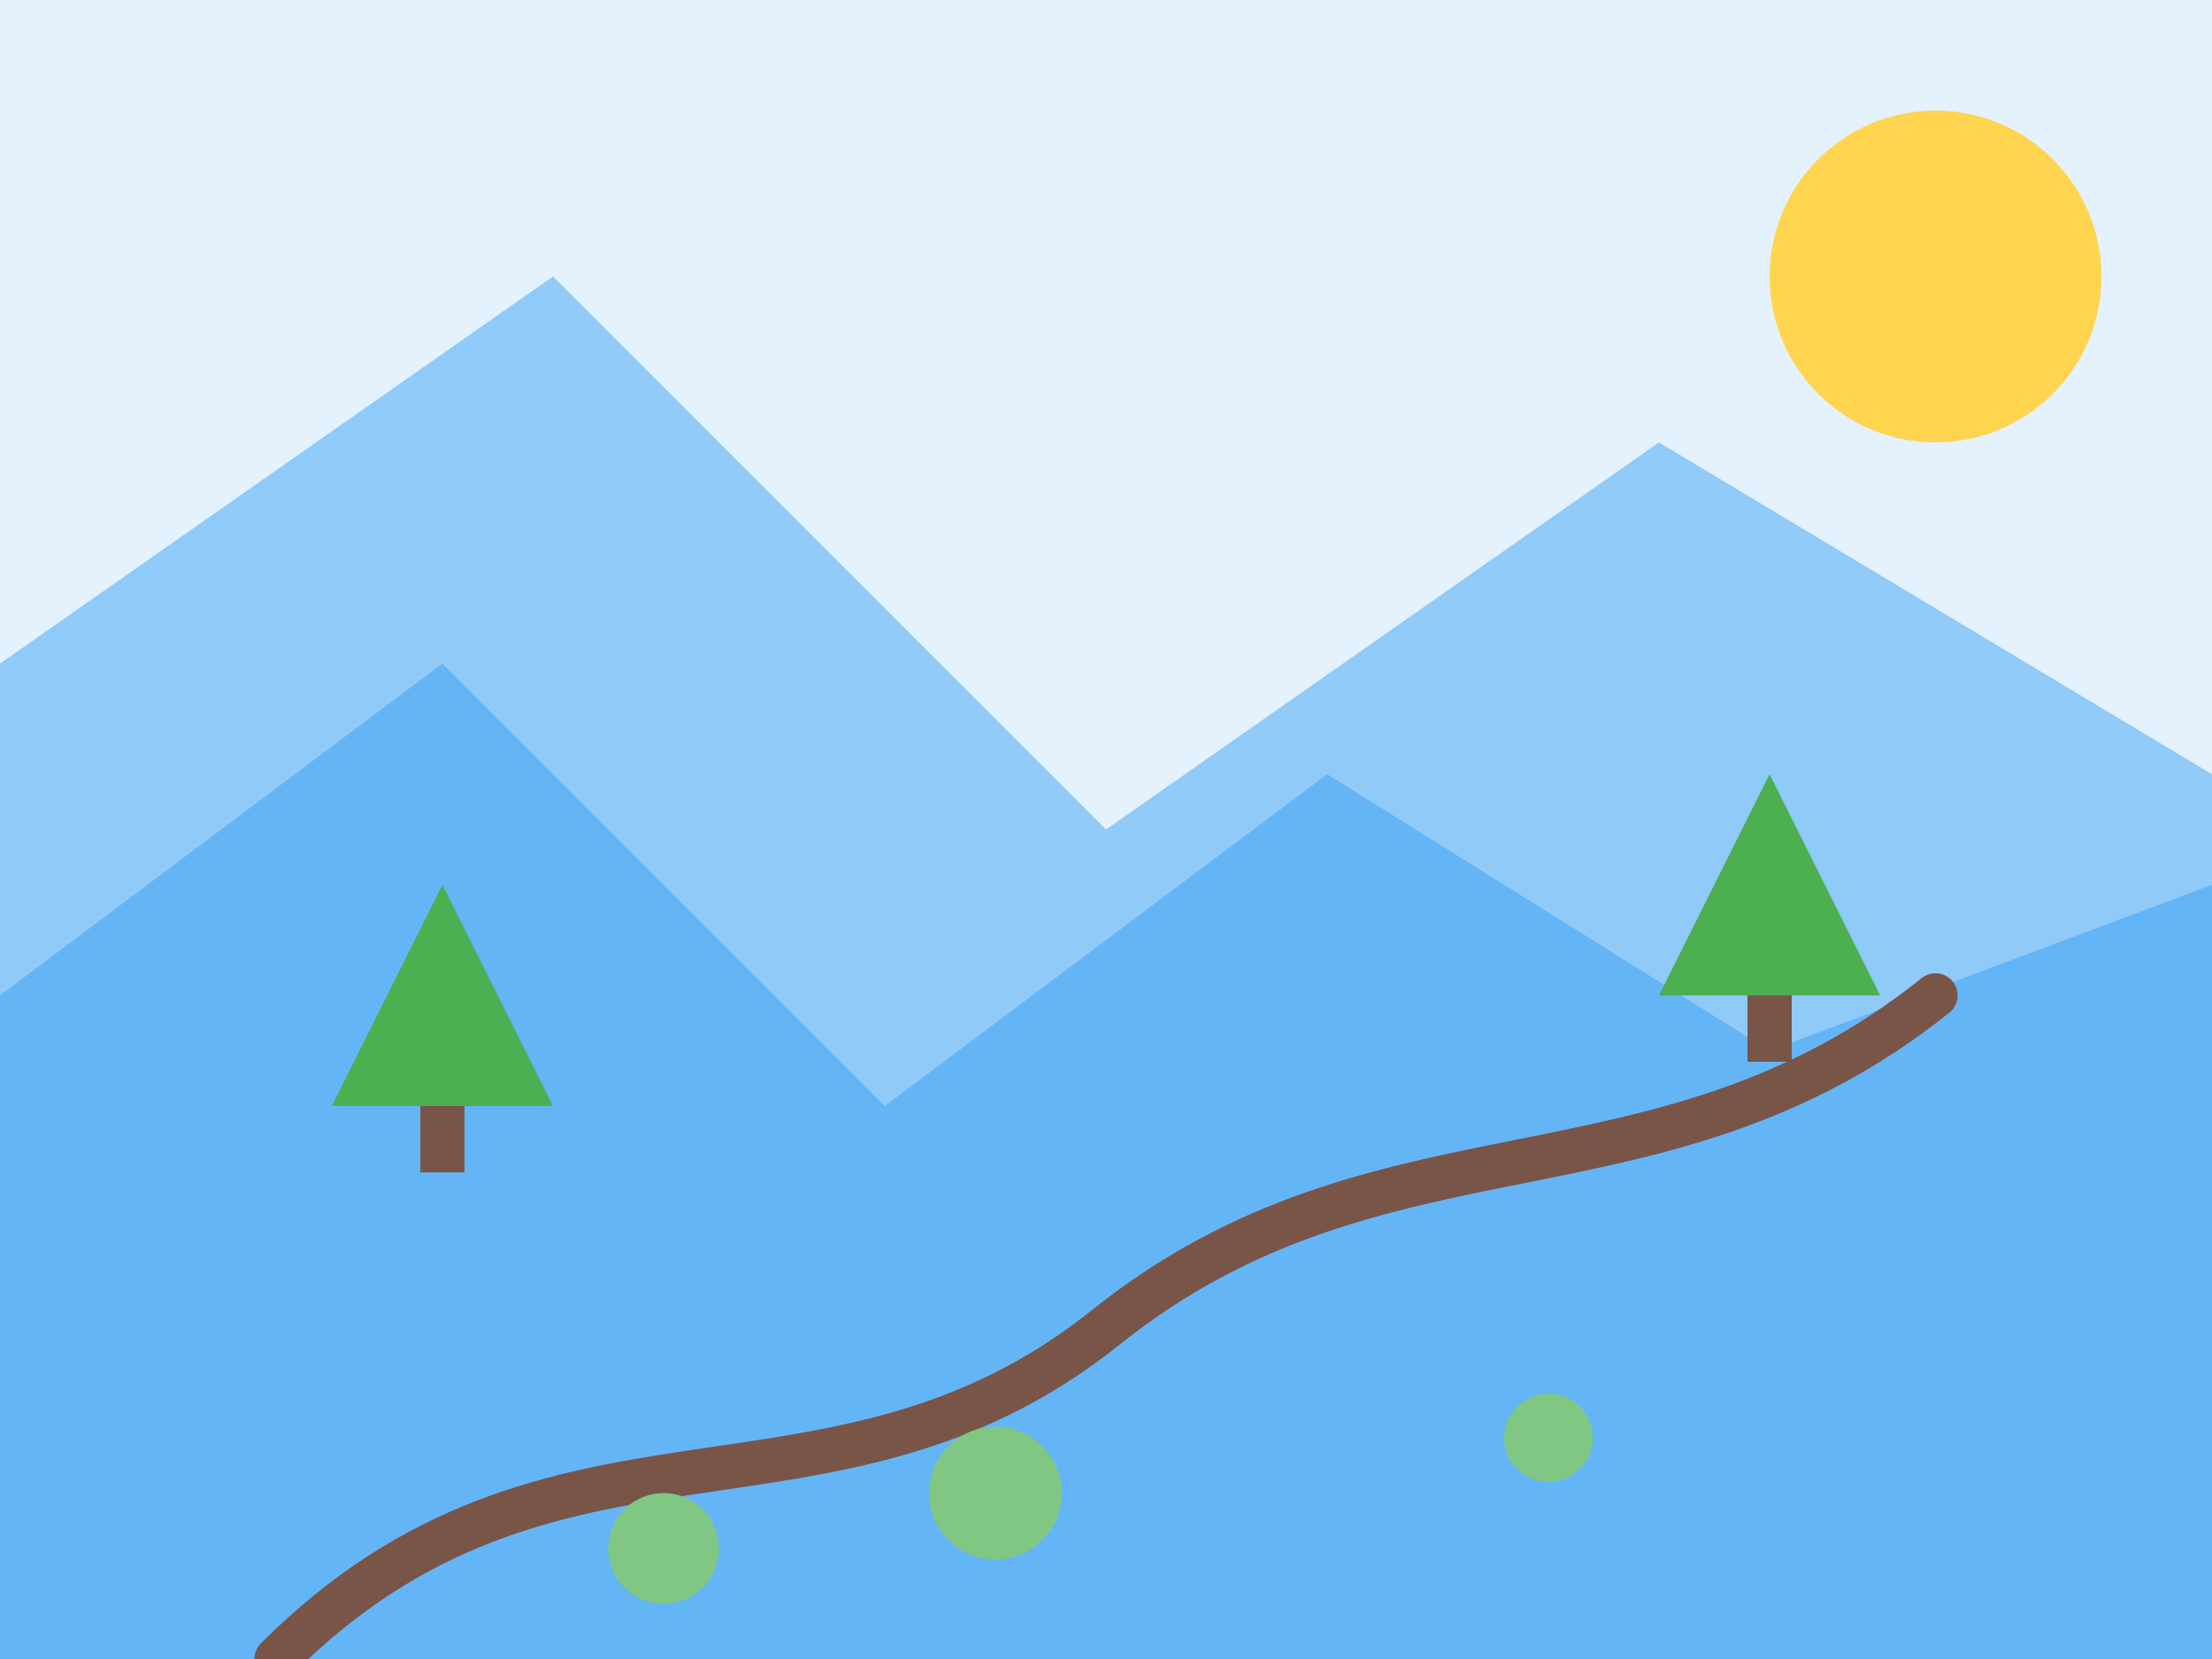 <?xml version="1.0" encoding="UTF-8"?>
<svg width="400" height="300" viewBox="0 0 400 300" fill="none" xmlns="http://www.w3.org/2000/svg">
  <!-- Sky -->
  <rect width="400" height="300" fill="#E3F2FD"/>
  
  <!-- Sun -->
  <circle cx="350" cy="50" r="30" fill="#FFD54F"/>
  
  <!-- Mountains -->
  <path d="M0 120L100 50L200 150L300 80L400 140L400 300L0 300Z" fill="#90CAF9"/>
  <path d="M0 180L80 120L160 200L240 140L320 190L400 160L400 300L0 300Z" fill="#64B5F6"/>
  
  <!-- Trail -->
  <path d="M50 300C100 250 150 280 200 240C250 200 300 220 350 180" stroke="#795548" stroke-width="8" stroke-linecap="round" fill="none"/>
  
  <!-- Trees -->
  <g transform="translate(80,160)">
    <path d="M0 40L-20 40L0 0L20 40Z" fill="#4CAF50"/>
    <rect x="-4" y="40" width="8" height="12" fill="#795548"/>
  </g>
  <g transform="translate(320,140)">
    <path d="M0 40L-20 40L0 0L20 40Z" fill="#4CAF50"/>
    <rect x="-4" y="40" width="8" height="12" fill="#795548"/>
  </g>
  
  <!-- Small bushes -->
  <circle cx="120" cy="280" r="10" fill="#81C784"/>
  <circle cx="280" cy="260" r="8" fill="#81C784"/>
  <circle cx="180" cy="270" r="12" fill="#81C784"/>
</svg>